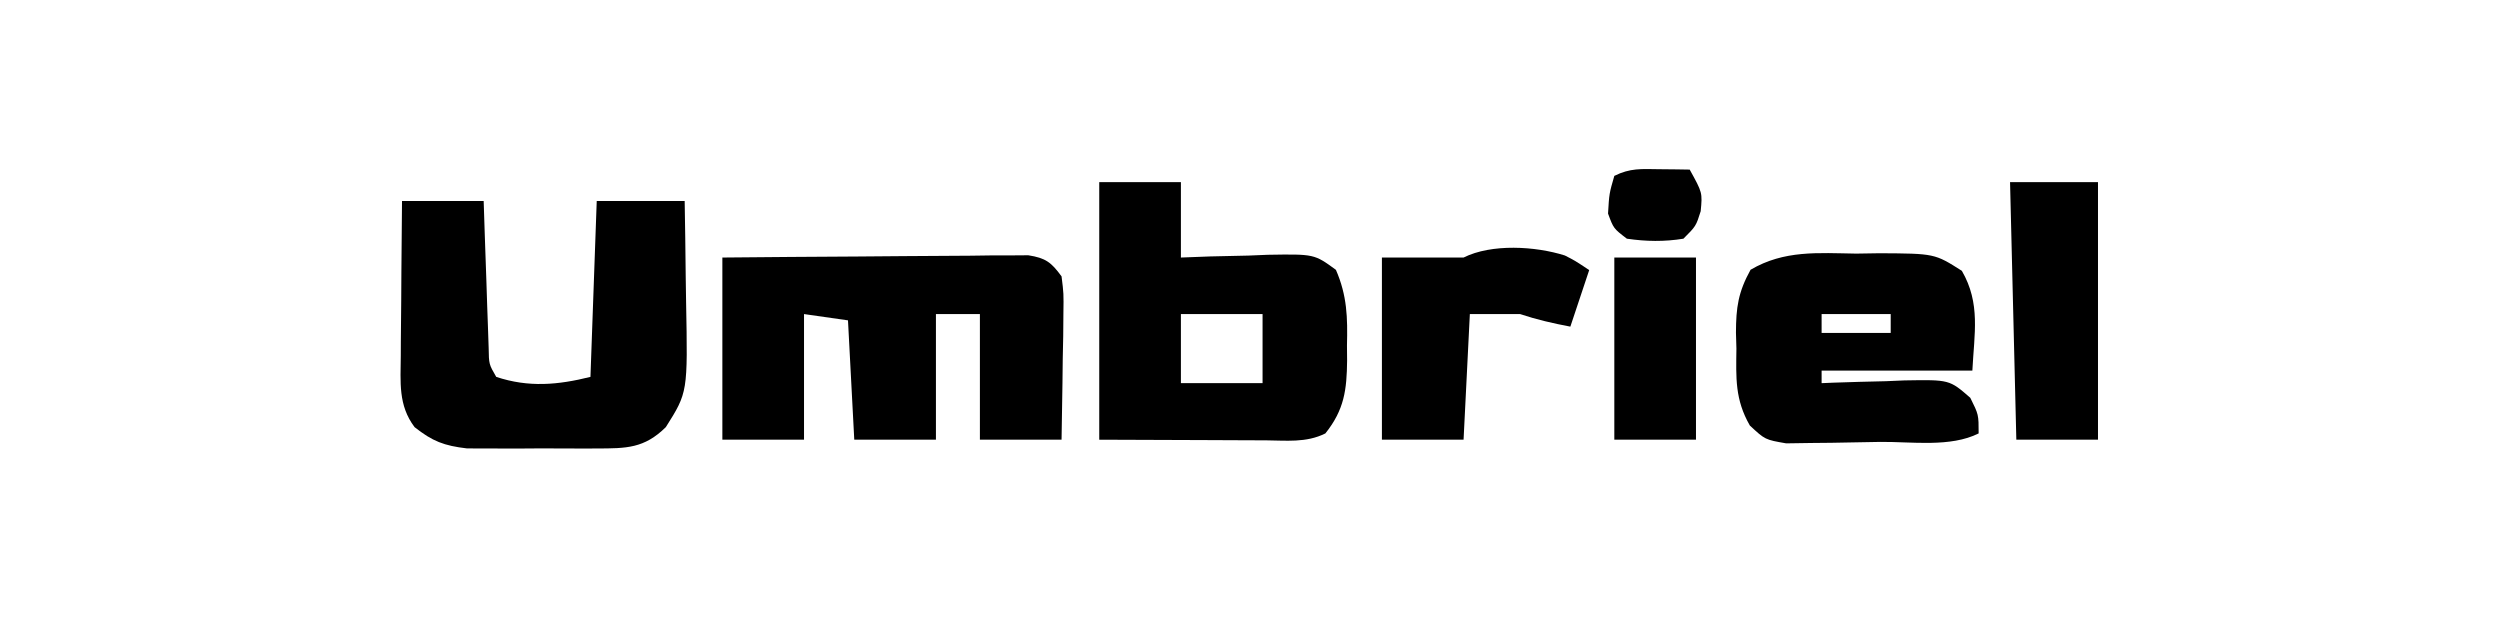 <?xml version="1.0" encoding="UTF-8"?>
<svg version="1.1" xmlns="http://www.w3.org/2000/svg" width="398" height="100">
<path d="M0 0 C7.209 -0.069 14.416 -0.129 21.625 -0.165 C24.078 -0.18 26.531 -0.2 28.984 -0.226 C32.506 -0.263 36.028 -0.28 39.551 -0.293 C40.651 -0.308 41.751 -0.324 42.884 -0.34 C44.416 -0.34 44.416 -0.34 45.978 -0.341 C46.877 -0.347 47.776 -0.354 48.703 -0.361 C51.475 0.075 52.358 0.757 54 3 C54.341 5.727 54.341 5.727 54.293 8.98 C54.278 10.726 54.278 10.726 54.264 12.506 C54.239 13.721 54.213 14.936 54.188 16.188 C54.167 18.027 54.167 18.027 54.146 19.904 C54.111 22.936 54.057 25.968 54 29 C49.71 29 45.42 29 41 29 C41 22.4 41 15.8 41 9 C38.69 9 36.38 9 34 9 C34 15.6 34 22.2 34 29 C29.71 29 25.42 29 21 29 C20.505 19.595 20.505 19.595 20 10 C17.69 9.67 15.38 9.34 13 9 C13 15.6 13 22.2 13 29 C8.71 29 4.42 29 0 29 C0 19.43 0 9.86 0 0 Z " fill="#000000" transform="translate(115,41)"/>
<path d="M0 0 C4.29 0 8.58 0 13 0 C13.061 1.854 13.121 3.707 13.184 5.617 C13.268 8.036 13.353 10.456 13.438 12.875 C13.477 14.098 13.516 15.322 13.557 16.582 C13.619 18.332 13.619 18.332 13.684 20.117 C13.72 21.196 13.757 22.275 13.795 23.386 C13.834 25.981 13.834 25.981 15 28 C20.144 29.715 24.838 29.291 30 28 C30.33 18.76 30.66 9.52 31 0 C35.62 0 40.24 0 45 0 C45.069 4.002 45.129 8.003 45.165 12.006 C45.18 13.364 45.2 14.723 45.226 16.082 C45.496 30.462 45.496 30.462 42 36 C38.56 39.391 35.725 39.386 31.004 39.398 C29.998 39.403 29.998 39.403 28.972 39.407 C27.557 39.409 26.143 39.404 24.728 39.391 C22.573 39.375 20.419 39.391 18.264 39.41 C16.885 39.408 15.507 39.404 14.129 39.398 C12.882 39.395 11.635 39.392 10.35 39.388 C6.711 38.966 4.858 38.262 2 36 C-0.628 32.512 -0.229 28.848 -0.195 24.609 C-0.192 23.905 -0.19 23.2 -0.187 22.474 C-0.176 20.233 -0.15 17.991 -0.125 15.75 C-0.115 14.227 -0.106 12.703 -0.098 11.18 C-0.076 7.453 -0.041 3.727 0 0 Z " fill="#000000" transform="translate(64,32)"/>
<path d="M0 0 C4.29 0 8.58 0 13 0 C13 3.96 13 7.92 13 12 C14.542 11.942 16.083 11.884 17.672 11.824 C19.698 11.777 21.724 11.732 23.75 11.688 C24.766 11.646 25.782 11.604 26.828 11.561 C34.233 11.439 34.233 11.439 37.676 13.957 C39.47 18.081 39.549 21.55 39.438 26 C39.445 26.794 39.452 27.588 39.459 28.406 C39.409 33.066 39.015 36.226 36 40 C32.934 41.533 29.729 41.121 26.367 41.098 C25.368 41.096 25.368 41.096 24.348 41.095 C21.857 41.089 19.366 41.075 16.875 41.062 C8.522 41.032 8.522 41.032 0 41 C0 27.47 0 13.94 0 0 Z M13 21 C13 24.63 13 28.26 13 32 C17.29 32 21.58 32 26 32 C26 28.37 26 24.74 26 21 C21.71 21 17.42 21 13 21 Z " fill="#000000" transform="translate(175,29)"/>
<path d="M0 0 C1.223 -0.019 2.447 -0.039 3.707 -0.059 C12.5 -0.011 12.5 -0.011 16.824 2.738 C19.839 7.931 18.797 12.741 18.5 18.625 C10.58 18.625 2.66 18.625 -5.5 18.625 C-5.5 19.285 -5.5 19.945 -5.5 20.625 C-4.885 20.599 -4.27 20.573 -3.636 20.546 C-0.841 20.442 1.954 20.377 4.75 20.312 C5.718 20.271 6.686 20.229 7.684 20.186 C14.855 20.062 14.855 20.062 18.172 22.957 C19.5 25.625 19.5 25.625 19.5 28.625 C14.999 30.875 8.901 29.935 3.897 29.975 C2.386 29.992 0.875 30.019 -0.636 30.057 C-2.818 30.112 -4.998 30.134 -7.18 30.148 C-8.487 30.168 -9.794 30.188 -11.14 30.208 C-14.5 29.625 -14.5 29.625 -16.922 27.372 C-19.305 23.224 -19.123 19.809 -19.062 15.125 C-19.086 14.283 -19.11 13.441 -19.135 12.574 C-19.125 8.564 -18.774 6.119 -16.809 2.57 C-11.454 -0.578 -6.09 -0.096 0 0 Z M-5.5 9.625 C-5.5 10.615 -5.5 11.605 -5.5 12.625 C-1.87 12.625 1.76 12.625 5.5 12.625 C5.5 11.635 5.5 10.645 5.5 9.625 C1.87 9.625 -1.76 9.625 -5.5 9.625 Z " fill="#000000" transform="translate(295.5,40.375)"/>
<path d="M0 0 C1.625 0.828 1.625 0.828 3.875 2.328 C2.885 5.298 1.895 8.268 0.875 11.328 C-1.888 10.805 -4.451 10.219 -7.125 9.328 C-9.765 9.328 -12.405 9.328 -15.125 9.328 C-15.455 15.928 -15.785 22.528 -16.125 29.328 C-20.415 29.328 -24.705 29.328 -29.125 29.328 C-29.125 19.758 -29.125 10.188 -29.125 0.328 C-24.835 0.328 -20.545 0.328 -16.125 0.328 C-11.661 -1.904 -4.691 -1.483 0 0 Z " fill="#000000" transform="translate(249.125,40.672)"/>
<path d="M0 0 C4.62 0 9.24 0 14 0 C14 13.53 14 27.06 14 41 C9.71 41 5.42 41 1 41 C0.67 27.47 0.34 13.94 0 0 Z " fill="#000000" transform="translate(320,29)"/>
<path d="M0 0 C4.29 0 8.58 0 13 0 C13 9.57 13 19.14 13 29 C8.71 29 4.42 29 0 29 C0 19.43 0 9.86 0 0 Z " fill="#000000" transform="translate(257,41)"/>
<path d="M0 0 C0.91 0.009 1.82 0.018 2.758 0.027 C3.456 0.039 4.155 0.051 4.875 0.062 C6.906 3.734 6.906 3.734 6.625 6.688 C5.875 9.062 5.875 9.062 3.875 11.062 C0.835 11.559 -2.08 11.508 -5.125 11.062 C-7.25 9.438 -7.25 9.438 -8.125 7.062 C-7.938 3.875 -7.938 3.875 -7.125 1.062 C-4.6 -0.2 -2.813 -0.036 0 0 Z " fill="#000000" transform="translate(264.125,26.938)"/>
</svg>
